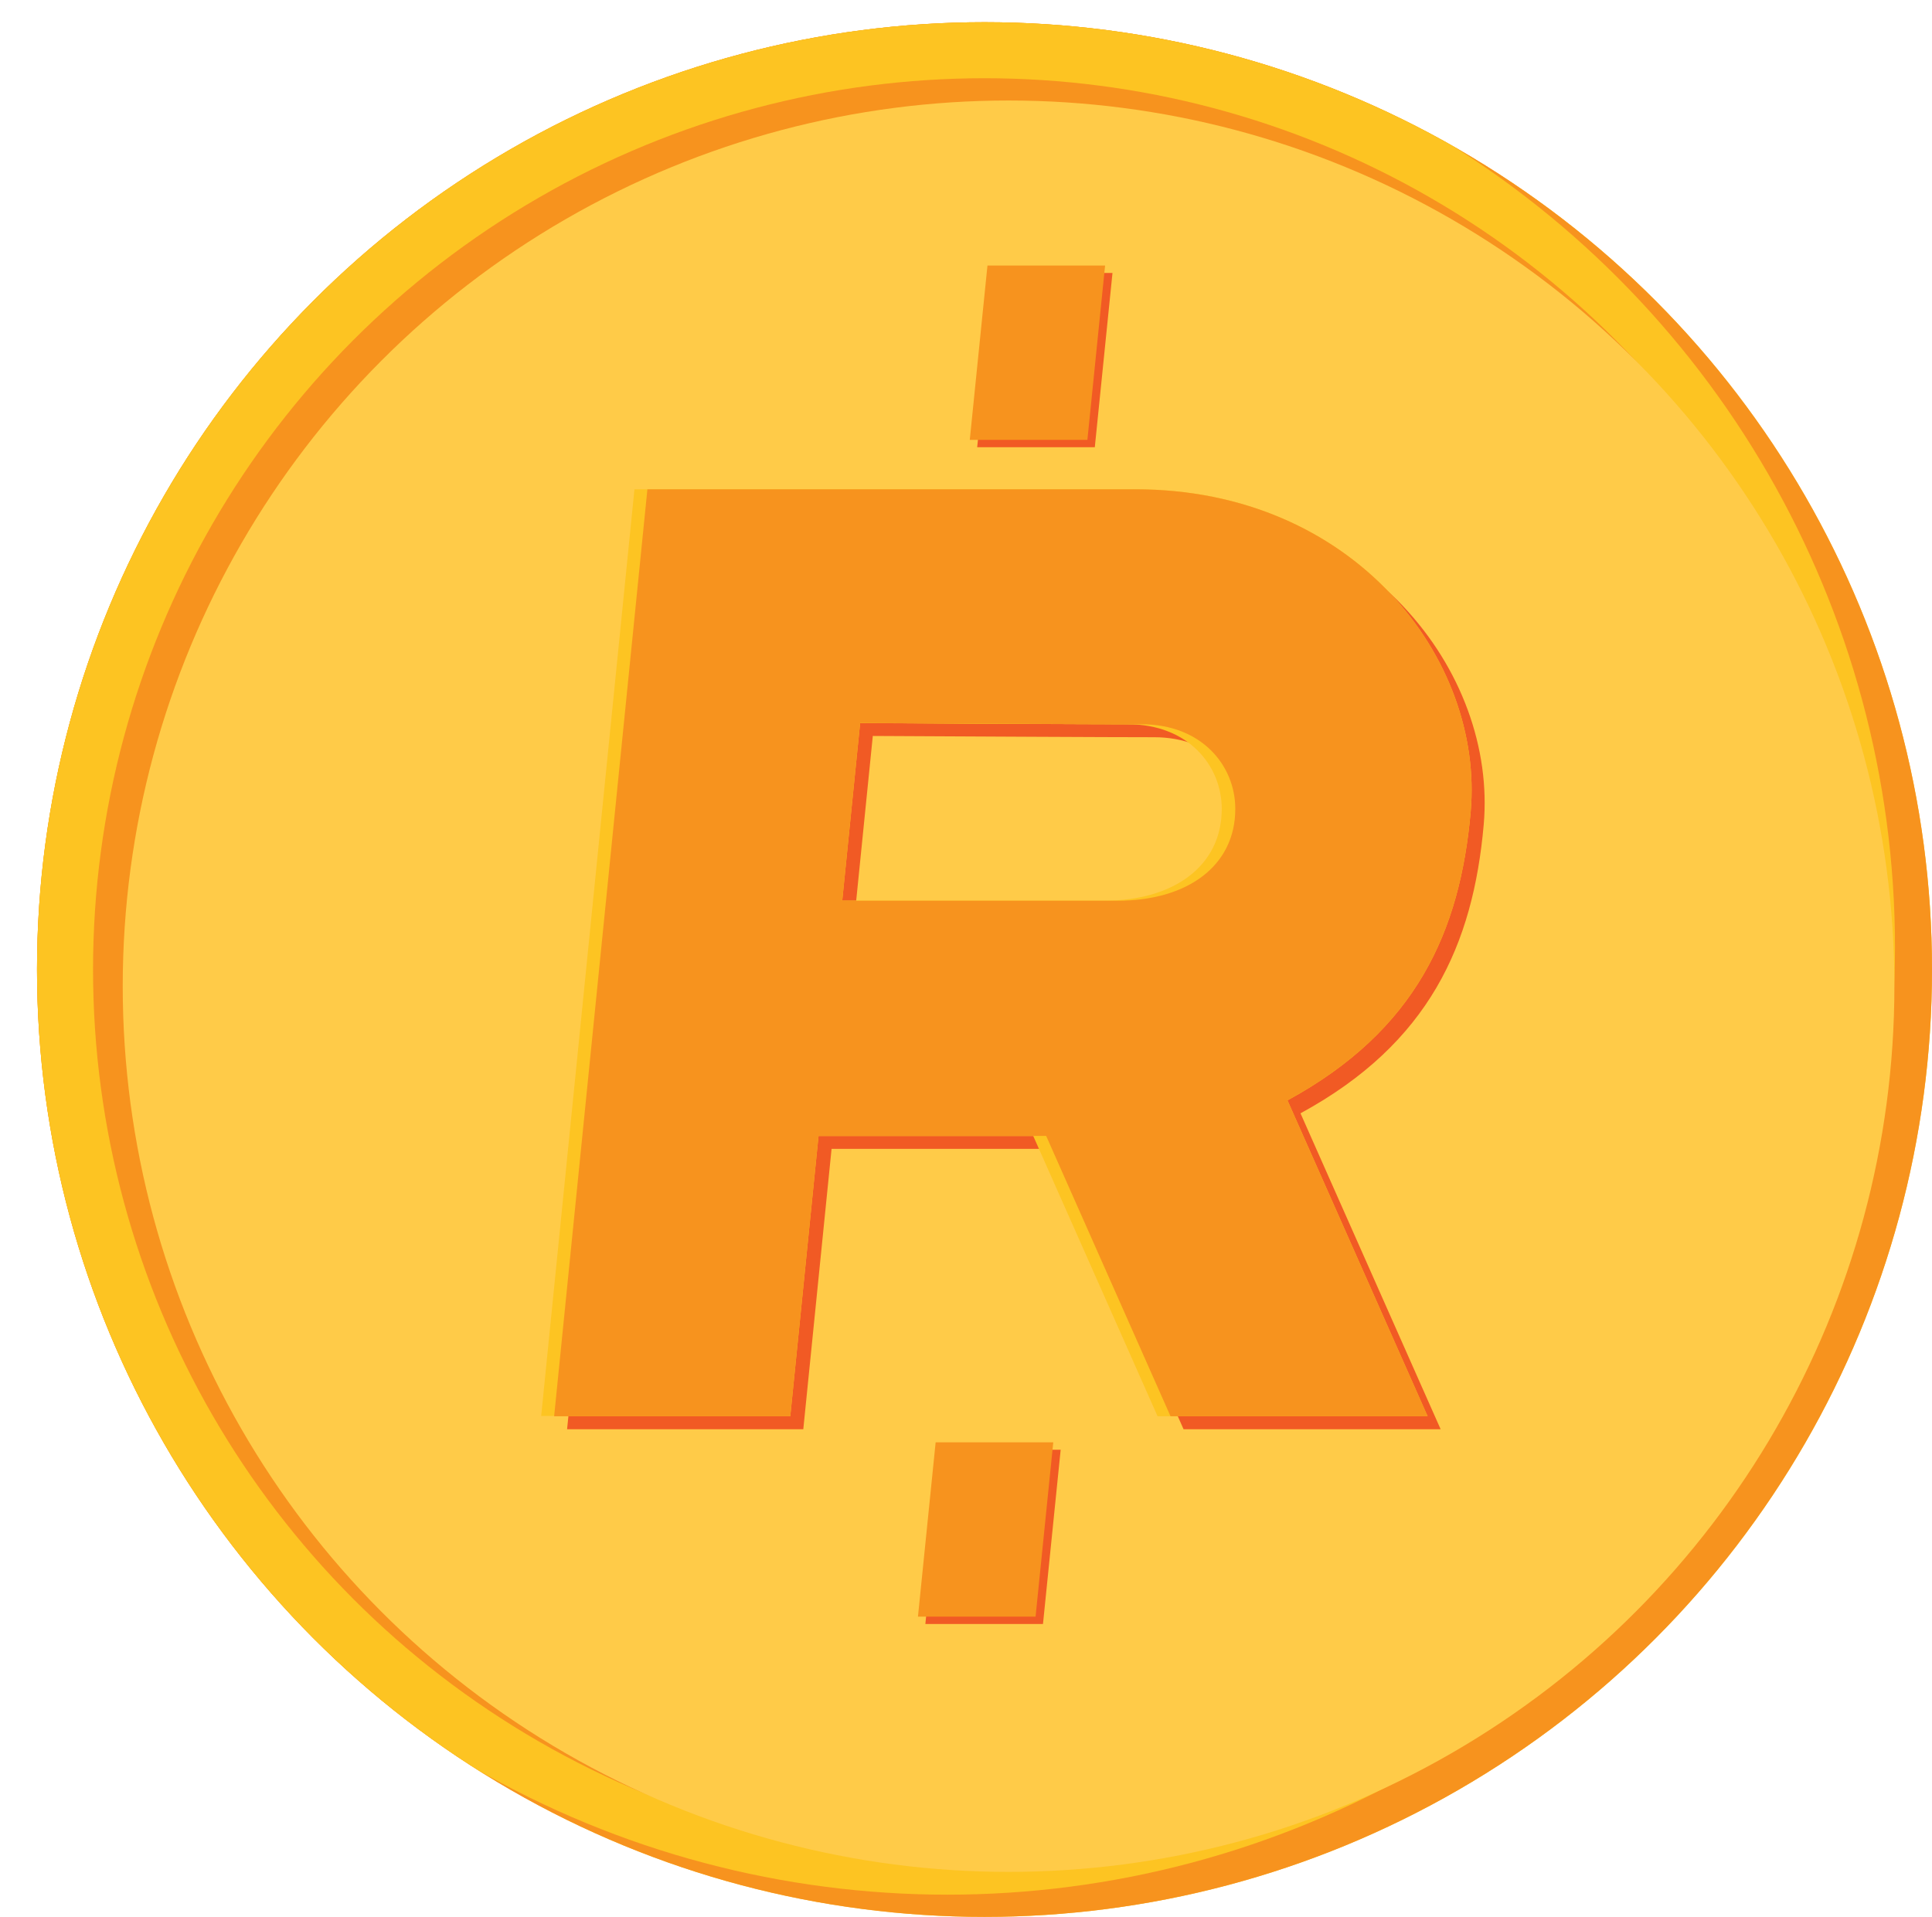 <svg xmlns="http://www.w3.org/2000/svg" xmlns:xlink="http://www.w3.org/1999/xlink" width="261" height="259" viewBox="0 0 261 259">
  <defs>
    <clipPath id="f0d2258d-0b4b-4c29-b4f4-9cdd6c6f0565">
      <circle cx="133" cy="131" r="128" fill="none"/>
    </clipPath>
  </defs>
  <title>rextaler_front_icon</title>
  <g id="2efeab16-be45-4b3a-bb72-3221f3936076" data-name="Ebene 2">
    <g id="e867d1a9-e018-4c7c-9970-12df580096f6" data-name="Ebene 1">
      <g>
        <g>
          <circle cx="133" cy="131" r="128" fill="#fdc422"/>
          <circle cx="133" cy="131" r="128" fill="#f7931e"/>
          <g clip-path="url(#f0d2258d-0b4b-4c29-b4f4-9cdd6c6f0565)">
            <circle cx="128" cy="128" r="128" fill="#fdc422"/>
          </g>
          <circle cx="133" cy="131" r="120.43" fill="#fdc422"/>
          <circle cx="133" cy="131" r="120.43" fill="#f7931e"/>
          <circle cx="136.25" cy="133.25" r="119.67" fill="#ffcb48"/>
        </g>
        <path d="M115.54,123.45h37.17c9.36,0,15.88-4.67,15.88-12.4,0-5.85-4.52-11.44-12.68-11.44-6.32,0-24.1-.1-38-.17l-2.42,24Zm60.16,27,18.92,42.66H159.89l-16.8-37.88H112.34l-3.82,37.88H76.61L89.22,67.86l65.91,0c29.62,0,47.12,23,45.31,43.56-1.43,16.22-7.38,29.55-24.74,39Z" fill="#f15a24"/>
        <path d="M113.78,121.7H151c9.36,0,15.88-4.67,15.88-12.4,0-5.85-4.52-11.44-12.68-11.44-6.32,0-24.1-.1-38-.17l-2.42,24Zm60.16,27,18.92,42.66H158.13l-16.8-37.88H110.58l-3.82,37.88H74.86L87.46,66.11l65.91,0c29.62,0,47.12,23,45.31,43.56-1.43,16.22-7.38,29.55-24.74,39Z" fill="#fdc422"/>
        <path d="M112,121.7h37.17c9.36,0,15.88-4.67,15.88-12.4,0-5.85-4.52-11.44-12.68-11.44-6.32,0-24.1-.1-38-.17l-2.42,24Zm60.16,27,18.92,42.66H156.38l-16.8-37.88H108.83L105,191.32H73.11L85.71,66.11l65.91,0c29.62,0,47.12,23,45.31,43.56-1.43,16.22-7.38,29.55-24.74,39Z" fill="#fdc422"/>
        <path d="M113.78,121.7H151c9.36,0,15.88-4.67,15.88-12.4,0-5.85-4.52-11.44-12.68-11.44-6.32,0-24.1-.1-38-.17l-2.42,24Zm60.16,27,18.92,42.66H158.13l-16.8-37.88H110.58l-3.82,37.88H74.86L87.46,66.11l65.91,0c29.62,0,47.12,23,45.31,43.56-1.43,16.22-7.38,29.55-24.74,39Z" fill="#f7931e"/>
        <polygon points="147.9 60.43 132.01 60.43 134.4 36.88 150.29 36.88 147.9 60.43" fill="#f15a24"/>
        <polygon points="146.9 59.43 131.01 59.43 133.4 35.88 149.29 35.88 146.9 59.43" fill="#f7931e"/>
        <polygon points="140.9 219.43 125.01 219.43 127.4 195.88 143.29 195.88 140.9 219.43" fill="#f15a24"/>
        <polygon points="139.9 218.43 124.01 218.43 126.4 194.88 142.29 194.88 139.9 218.43" fill="#f7931e"/>
      </g>
    </g>
  </g>
</svg>
